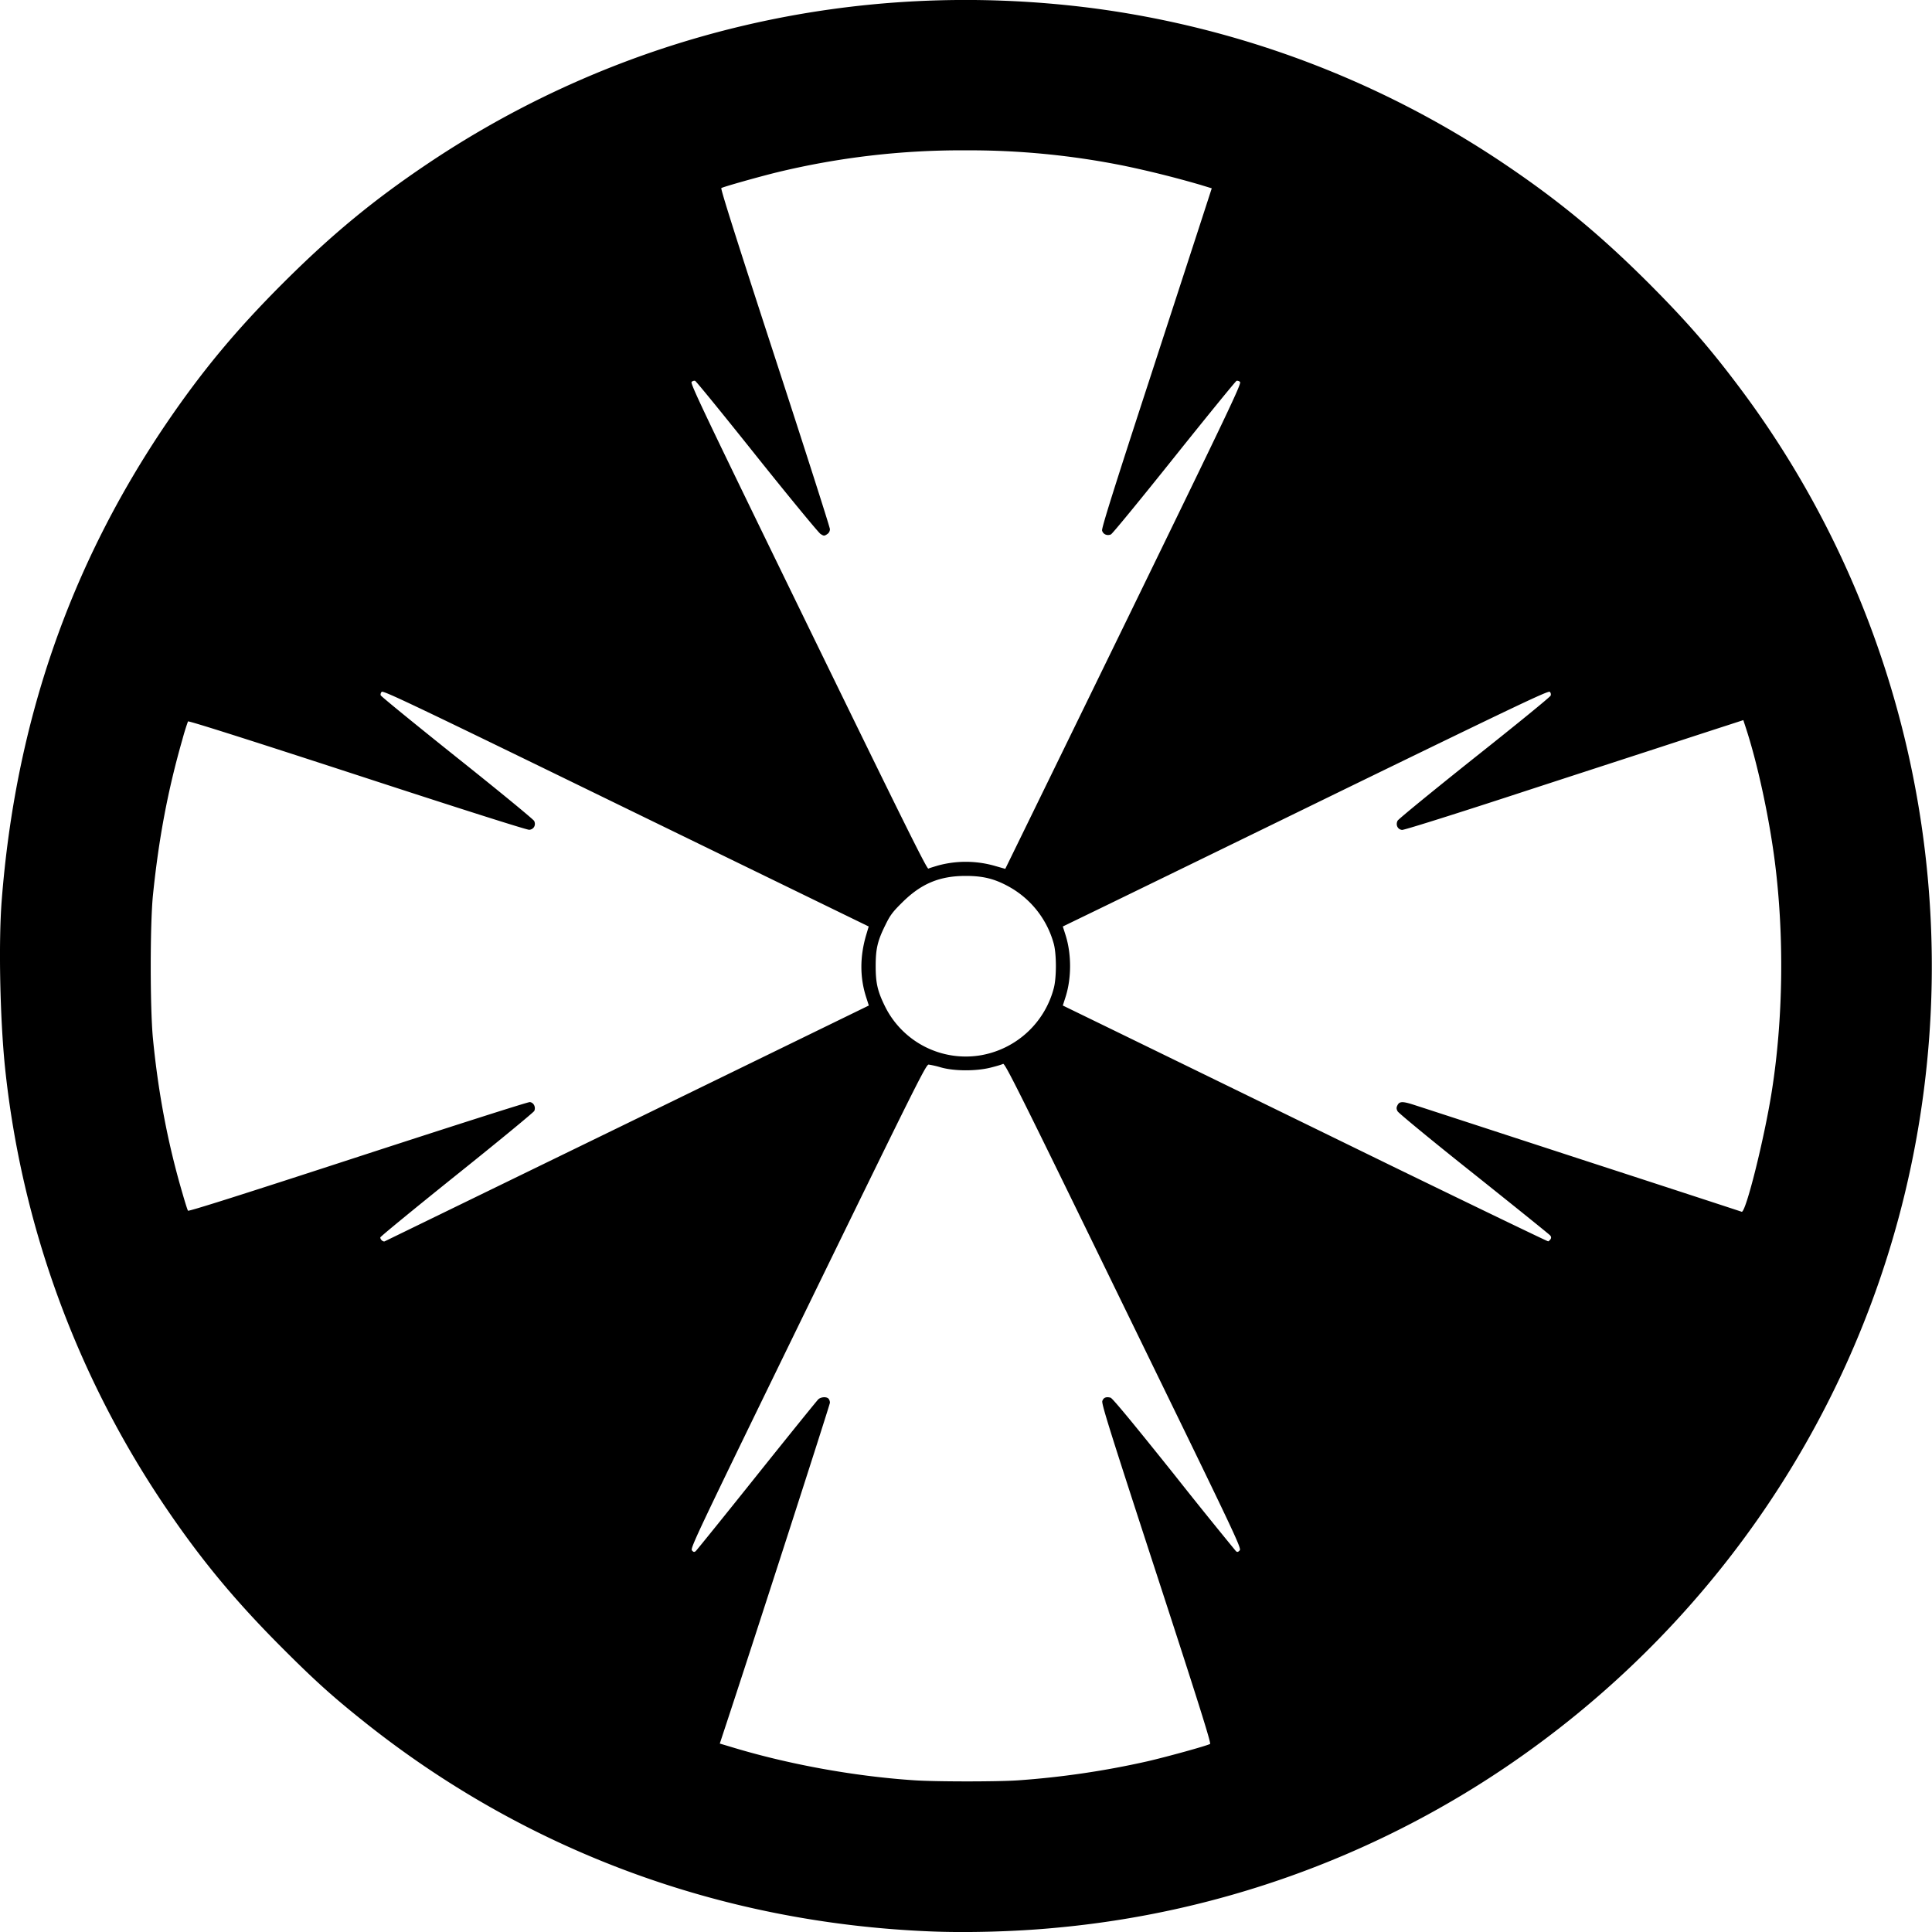 <svg xmlns="http://www.w3.org/2000/svg" width="64pt" height="64pt" viewBox="0 0 64 64"><path d="M30.813 63.98c-6.965-.285-13.438-2.687-18.805-6.988-1.016-.812-1.594-1.336-2.633-2.375-1.566-1.566-2.684-2.91-3.867-4.652A31.851 31.851 0 0 1 .164 35.34C0 33.715-.05 31.242.054 29.86c.454-5.9 2.247-11.102 5.454-15.829 1.183-1.738 2.3-3.086 3.867-4.652 1.617-1.613 2.988-2.746 4.816-3.973C20.648 1.078 28.367-.73 36.161.266a31.821 31.821 0 0 1 13.8 5.25c1.738 1.18 3.086 2.3 4.652 3.863 1.254 1.258 2.024 2.14 3.028 3.48 5.707 7.618 7.707 17.465 5.437 26.766-1.883 7.71-6.598 14.457-13.223 18.93a31.761 31.761 0 0 1-14.953 5.312c-1.289.121-2.894.164-4.09.113zm2.898-5.003a28.542 28.542 0 0 0 4.293-.63c.676-.156 1.984-.519 2.082-.577.039-.024-.418-1.473-1.777-5.641-1.547-4.746-1.825-5.629-1.793-5.719.039-.113.125-.148.273-.11.063.016.738.833 2.094 2.528a171.587 171.587 0 0 0 2.058 2.555c.047.039.07.035.125-.024.067-.07-.101-.425-3.851-8.113-3.496-7.18-3.926-8.035-3.988-8.004-.04.024-.227.078-.414.125-.489.121-1.204.117-1.645-.008a2.977 2.977 0 0 0-.406-.093c-.086-.004-.414.656-4 8.007-3.692 7.575-3.903 8.02-3.84 8.086.05.059.074.063.125.024.031-.028.941-1.153 2.02-2.504 1.081-1.352 2-2.488 2.042-2.527.09-.079.27-.09.336-.02a.213.213 0 0 1 .047.137c0 .066-2.59 8.093-3.515 10.886l-.133.403.34.101c1.886.578 4.082.98 6.082 1.114.699.05 2.754.05 3.445.004zm-12.926-21.77l7.996-3.898-.093-.29c-.204-.64-.204-1.316-.004-2.015l.093-.313-8.039-3.914c-7.027-3.425-8.043-3.91-8.093-3.859-.032.031-.047.086-.032.117.012.035 1.153.965 2.532 2.067 1.378 1.097 2.527 2.043 2.55 2.093.067.14-.015.282-.164.293-.07.008-2.402-.734-5.699-1.812-3.75-1.223-5.59-1.805-5.605-1.778a7.692 7.692 0 0 0-.184.594c-.48 1.672-.785 3.281-.977 5.168-.097.977-.097 3.723 0 4.738.176 1.817.5 3.512.989 5.168.078.274.156.516.172.54.02.03 1.828-.544 5.625-1.782 3.082-1.004 5.644-1.824 5.699-1.816.129.015.203.164.148.293-.027.05-1.183 1.004-2.574 2.117-1.387 1.113-2.527 2.047-2.527 2.074 0 .07.09.149.144.13.024-.013 3.645-1.774 8.043-3.915zm30.578 3.844c.028-.047.024-.082-.011-.125-.028-.035-1.164-.95-2.524-2.035-1.363-1.082-2.5-2.02-2.531-2.078-.043-.083-.043-.122-.004-.2.066-.136.176-.136.586 0 .2.063 2.703.88 5.562 1.813 2.86.93 5.223 1.703 5.254 1.715.133.05.746-2.403.996-3.977.38-2.402.418-5.152.102-7.625-.191-1.484-.574-3.258-.965-4.445l-.078-.239-.578.188c-.317.102-1.313.426-2.207.719-.899.293-3.16 1.027-5.024 1.636-1.918.625-3.437 1.102-3.496 1.094-.148-.015-.218-.168-.148-.305.027-.054 1.176-.992 2.547-2.085 1.375-1.09 2.511-2.016 2.523-2.059a.122.122 0 0 0-.027-.125c-.047-.047-1.008.41-6.715 3.187-3.66 1.786-7.277 3.547-8.04 3.918l-1.378.668.09.282c.2.629.2 1.422.004 2.043l-.094.293 1.773.863c2.461 1.2 3.344 1.629 9.16 4.469 2.81 1.367 5.126 2.484 5.145 2.48.02-.004.055-.039.078-.07zm-18.828-6.102a3.034 3.034 0 0 0 2.375-2.222c.09-.348.09-1.106 0-1.454a3.09 3.09 0 0 0-1.512-1.914c-.46-.25-.836-.343-1.406-.343-.867 0-1.476.254-2.105.879-.325.32-.403.43-.559.75-.258.52-.32.785-.32 1.355 0 .566.062.836.308 1.336a2.985 2.985 0 0 0 3.22 1.613zm-1.465-6.277a3.506 3.506 0 0 1 1.914.02l.317.09.203-.415c.113-.23 1.879-3.844 3.922-8.035 3.312-6.8 3.703-7.625 3.652-7.68-.031-.03-.086-.047-.117-.035-.031.012-.961 1.153-2.063 2.531-1.105 1.383-2.046 2.532-2.097 2.555-.125.055-.262-.004-.293-.129-.02-.074.383-1.36 1.558-4.96.871-2.677 1.696-5.204 1.829-5.618l.246-.758-.383-.117a33.86 33.86 0 0 0-2.5-.625 25.952 25.952 0 0 0-5.27-.516 25.92 25.92 0 0 0-6.242.727c-.574.14-1.773.477-1.851.523-.032.02.52 1.754 1.777 5.61 1 3.066 1.82 5.629 1.82 5.687 0 .07-.031.13-.097.172-.09.059-.106.059-.215-.012-.063-.039-1.012-1.19-2.106-2.558-1.09-1.367-2.012-2.5-2.047-2.512-.03-.012-.086.004-.117.035-.05.051.434 1.063 3.863 8.102 3.137 6.437 3.93 8.039 3.98 8.02.032-.016.177-.06.317-.102zm0 0"/></svg>